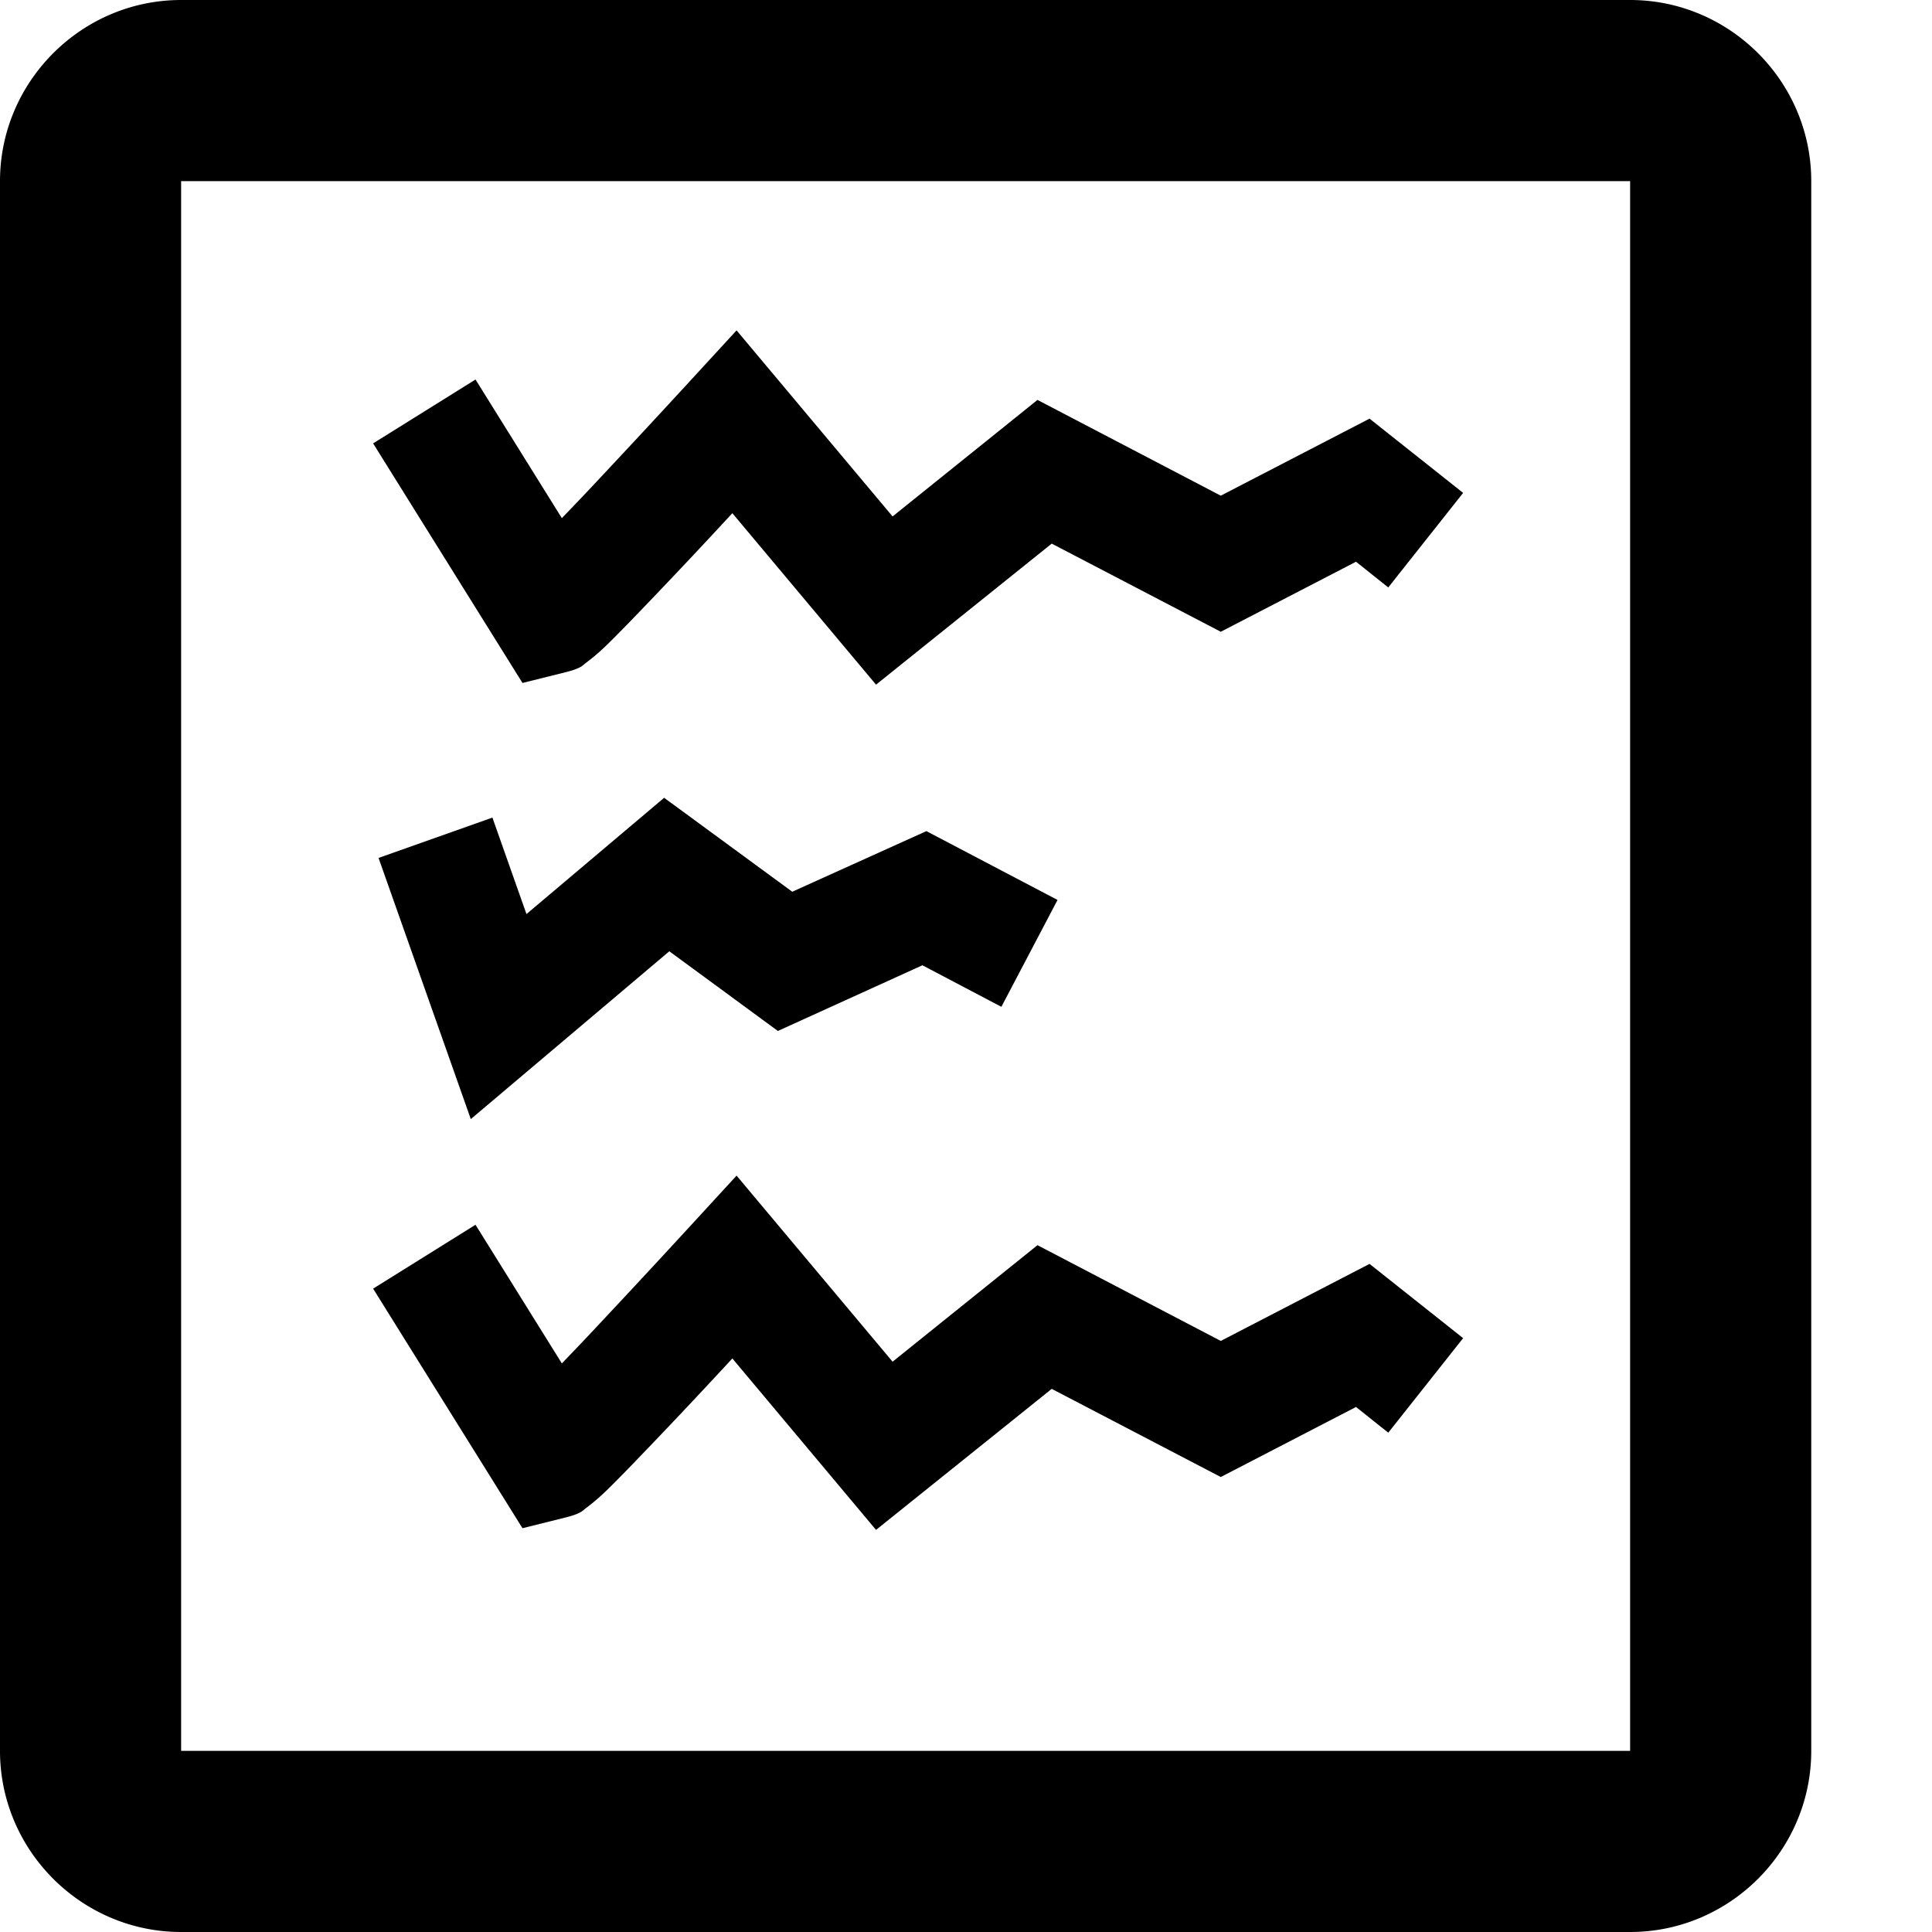 <?xml version="1.0" encoding="utf-8"?>
<!DOCTYPE svg PUBLIC "-//W3C//DTD SVG 1.1//EN" "http://www.w3.org/Graphics/SVG/1.1/DTD/svg11.dtd">
<svg version="1.1" xmlns="http://www.w3.org/2000/svg" xmlns:xlink="http://www.w3.org/1999/xlink" width="16" height="16" viewBox="0 0 16 16">
<path fill="#000000" d="M13.5 0h-12c-0.825 0-1.5 0.675-1.5 1.5v13c0 0.825 0.675 1.5 1.5 1.5h12c0.825 0 1.5-0.675 1.5-1.5v-13c0-0.825-0.675-1.5-1.5-1.5zM13.5 14.5h-12v-13h12v13z
M6.1 9.736l-.386.42s-.358.39-.725.781c-.12.129-.226.24-.336.354l-.715-1.148-.848.529 1.237 1.984.353-.088c.135-.033.147-.06.172-.078a1.662 1.662 0 00.14-.117c.057-.053.122-.12.198-.197a52.59 52.59 0 00.875-.926l1.19 1.42 1.455-1.168 1.4.73 1.12-.58.267.213.62-.783-.775-.615-1.232.638-1.518-.793-1.2.965z
M5.5 6.607l-1.14.963-.282-.799-.943.334.764 2.163 1.644-1.39.899.66 1.197-.544.654.344.465-.885-1.086-.57-1.111.502z
M6.1 2.736l-.386.42s-.358.39-.725.781c-.12.129-.226.24-.336.354l-.715-1.148-.848.529 1.237 1.984.353-.088c.135-.033.147-.06.172-.078a1.662 1.662 0 00.14-.117c.057-.053.122-.12.198-.197a52.59 52.59 0 00.875-.926l1.19 1.42 1.455-1.168 1.4.73 1.12-.58.267.213.62-.783-.775-.615-1.232.638-1.518-.793-1.2.965z"></path>
</svg>
